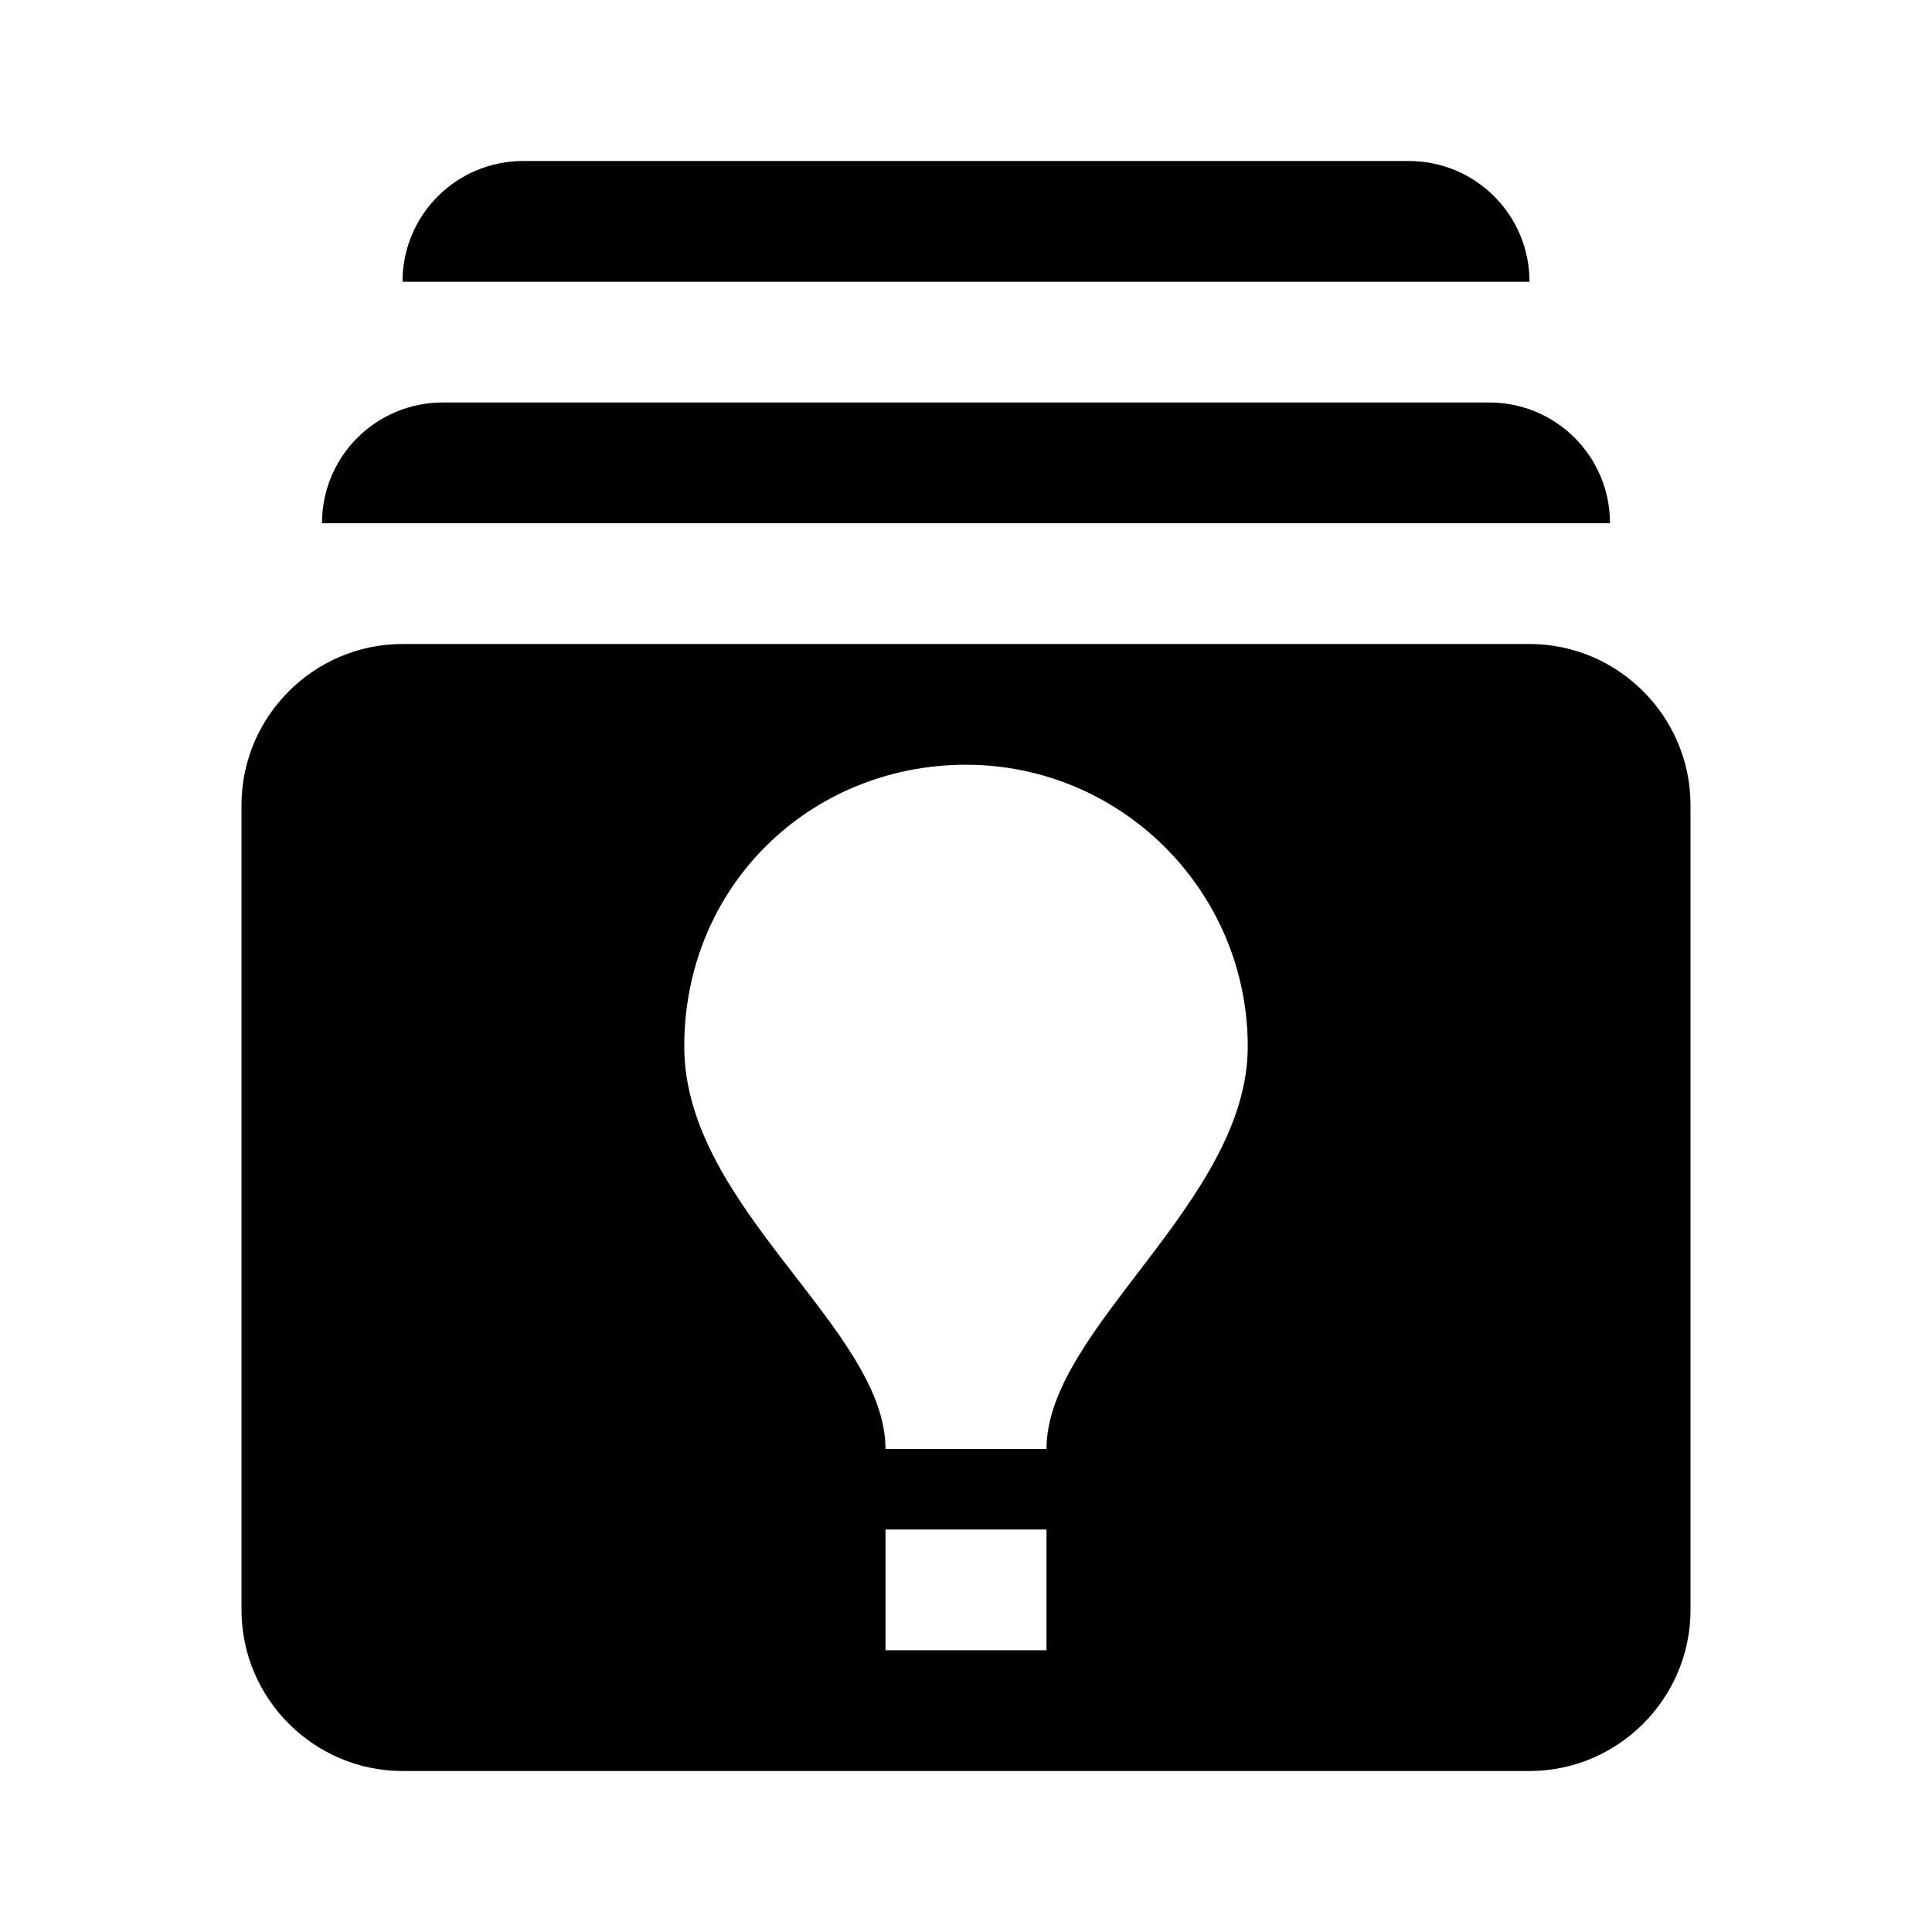 <svg width="24" height="24" viewBox="0 0 24 24" fill="none" xmlns="http://www.w3.org/2000/svg">
<path d="M19 8H5C3.9 8 3 8.9 3 10V20C3 21.1 3.9 22 5 22H19C20.1 22 21 21.1 21 20V10C21 8.9 20.1 8 19 8ZM13 20.5H11V19H13V20.5ZM13 18H11C11 16.5 8.5 15 8.5 13C8.5 11 10.07 9.5 12 9.5C13.93 9.5 15.5 11.07 15.5 13C15.5 14.93 13 16.5 13 18Z" fill="black"/>
<path d="M17.5 2H6.5C5.67 2 5 2.67 5 3.5H19C19 2.67 18.33 2 17.5 2Z" fill="black"/>
<path d="M18.5 5H5.5C4.67 5 4 5.67 4 6.5H20C20 5.67 19.33 5 18.5 5Z" fill="black"/>
</svg>
